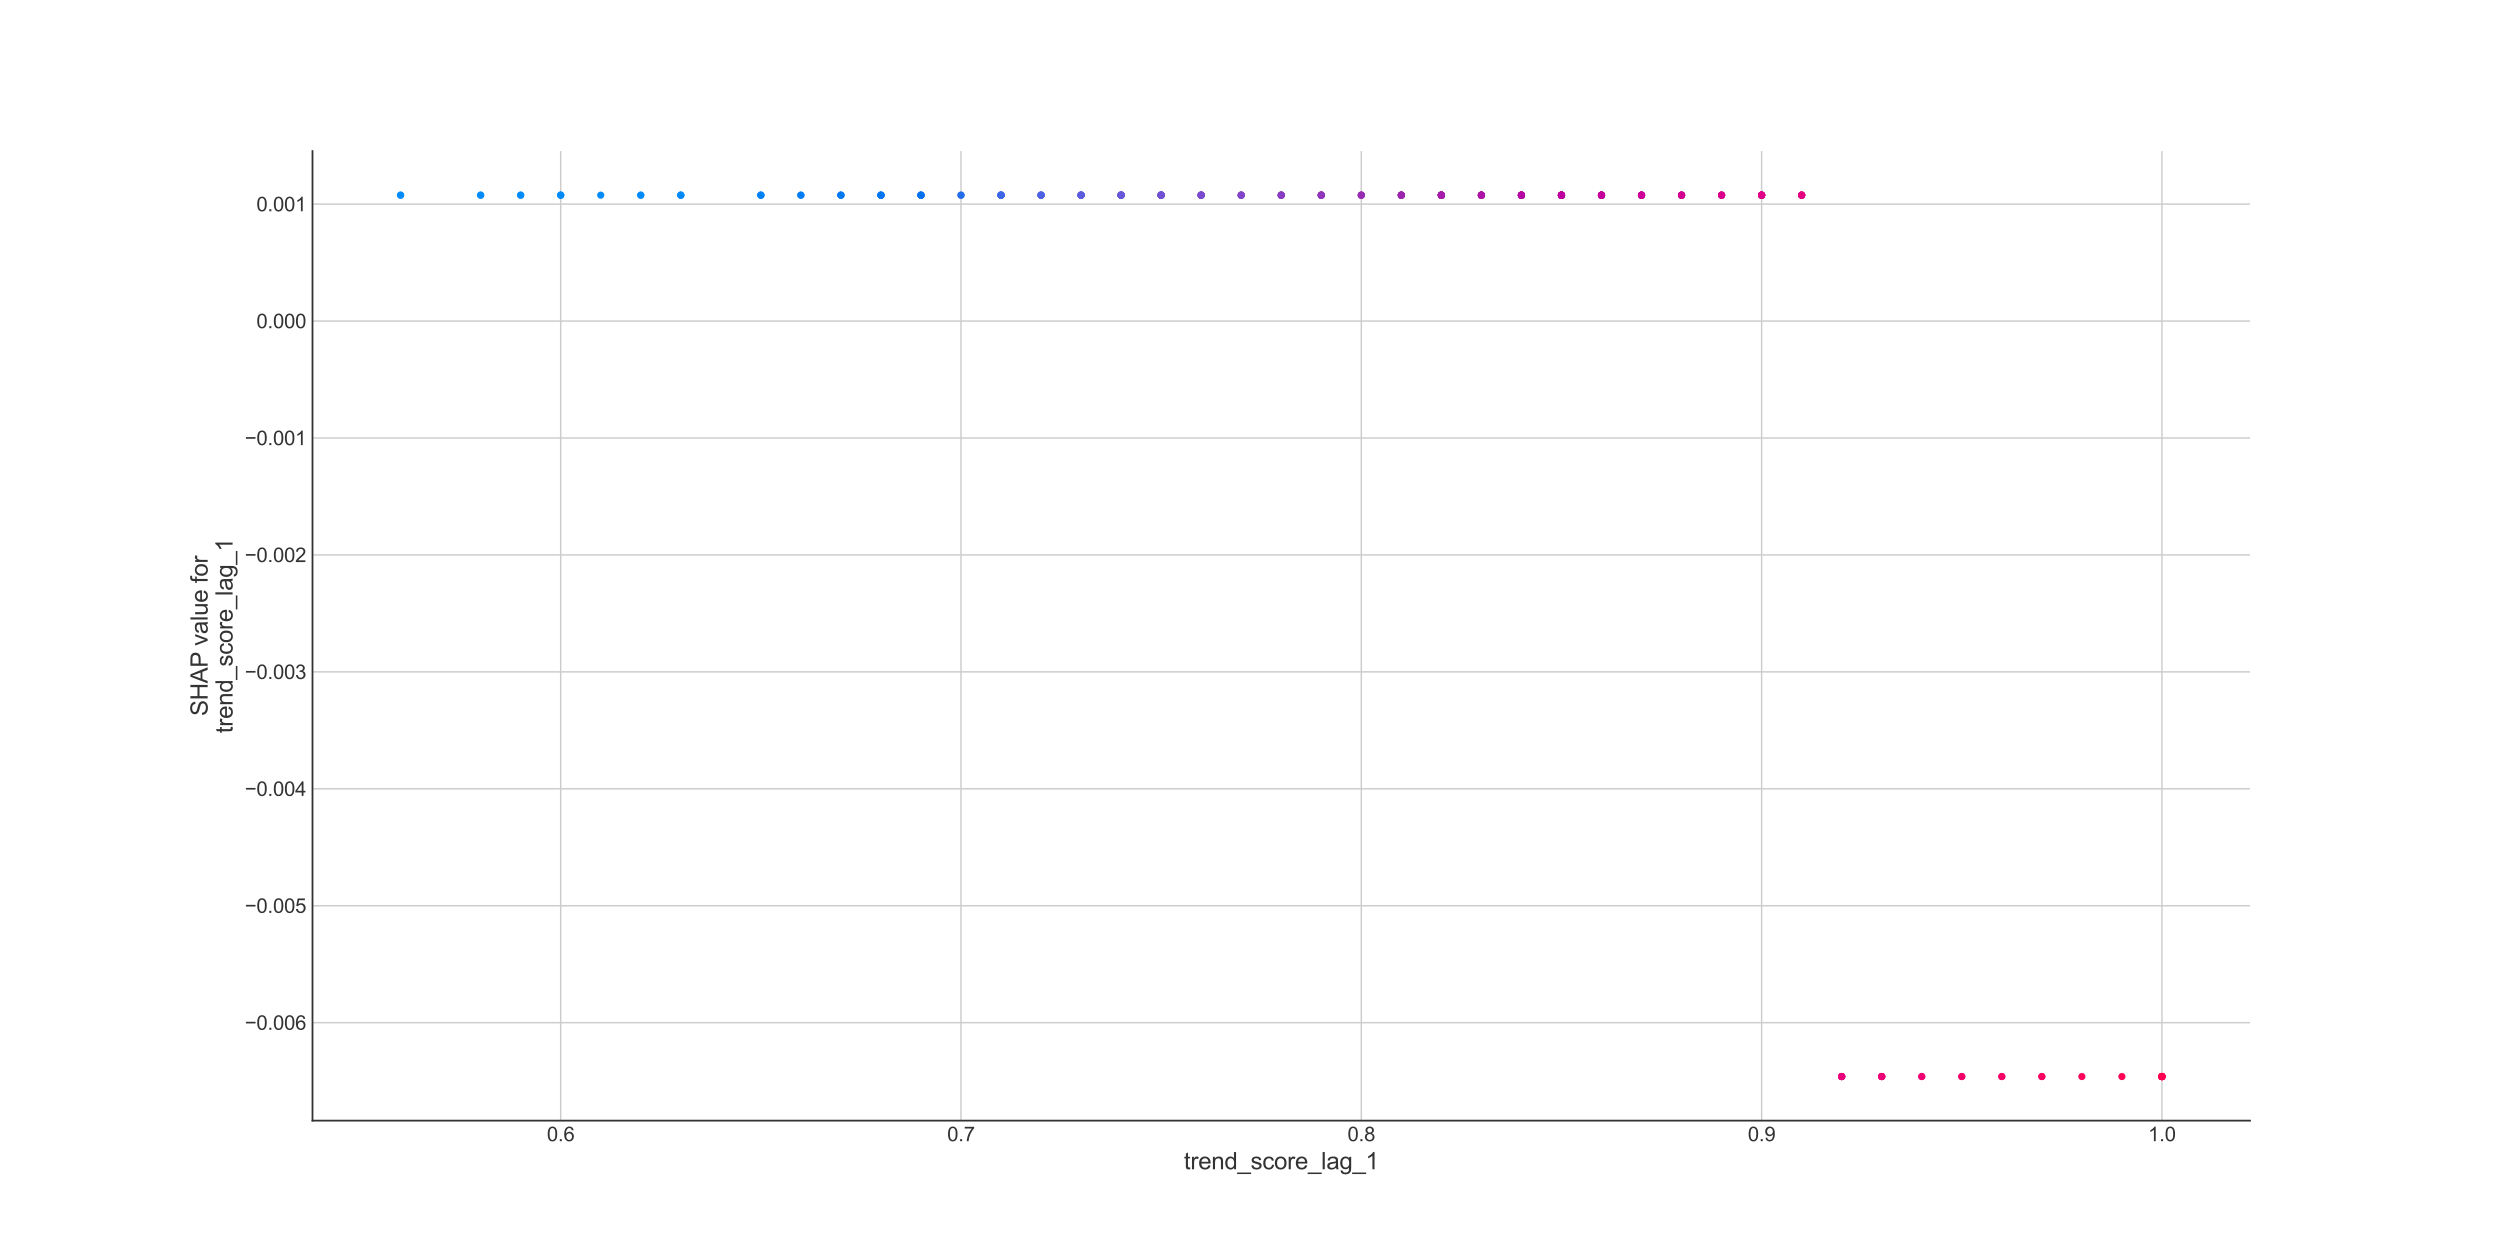 <?xml version="1.0" encoding="utf-8" standalone="no"?>
<!DOCTYPE svg PUBLIC "-//W3C//DTD SVG 1.1//EN"
  "http://www.w3.org/Graphics/SVG/1.1/DTD/svg11.dtd">
<svg xmlns:xlink="http://www.w3.org/1999/xlink" width="1382.4pt" height="696.24pt" viewBox="0 0 1382.4 696.24" xmlns="http://www.w3.org/2000/svg" version="1.1">
 <defs>
  <style type="text/css">*{stroke-linejoin: round; stroke-linecap: butt}</style>
 </defs>
 <g id="figure_1">
  <g id="patch_1">
   <path d="M 0 696.24 
L 1382.4 696.24 
L 1382.4 0 
L 0 0 
z
" style="fill: #ffffff"/>
  </g>
  <g id="axes_1">
   <g id="patch_2">
    <path d="M 172.8 619.654 
L 1244.16 619.654 
L 1244.16 83.549 
L 172.8 83.549 
z
" style="fill: #ffffff"/>
   </g>
   <g id="matplotlib.axis_1">
    <g id="xtick_1">
     <g id="line2d_1">
      <path d="M 310.04 619.654 
L 310.04 83.549 
" clip-path="url(#pcdf29c68bc)" style="fill: none; stroke: #cccccc; stroke-width: 0.8; stroke-linecap: round"/>
     </g>
     <g id="line2d_2"/>
     <g id="text_1">
      <!-- 0.6 -->
      <g style="fill: #333333" transform="translate(302.395 631.027) scale(0.11 -0.11)">
       <defs>
        <path id="ArialMT-30" d="M 266 2259 
Q 266 3072 433 3567 
Q 600 4063 929 4331 
Q 1259 4600 1759 4600 
Q 2128 4600 2406 4451 
Q 2684 4303 2865 4023 
Q 3047 3744 3150 3342 
Q 3253 2941 3253 2259 
Q 3253 1453 3087 958 
Q 2922 463 2592 192 
Q 2263 -78 1759 -78 
Q 1097 -78 719 397 
Q 266 969 266 2259 
z
M 844 2259 
Q 844 1131 1108 757 
Q 1372 384 1759 384 
Q 2147 384 2411 759 
Q 2675 1134 2675 2259 
Q 2675 3391 2411 3762 
Q 2147 4134 1753 4134 
Q 1366 4134 1134 3806 
Q 844 3388 844 2259 
z
" transform="scale(0.016)"/>
        <path id="ArialMT-2e" d="M 581 0 
L 581 641 
L 1222 641 
L 1222 0 
L 581 0 
z
" transform="scale(0.016)"/>
        <path id="ArialMT-36" d="M 3184 3459 
L 2625 3416 
Q 2550 3747 2413 3897 
Q 2184 4138 1850 4138 
Q 1581 4138 1378 3988 
Q 1113 3794 959 3422 
Q 806 3050 800 2363 
Q 1003 2672 1297 2822 
Q 1591 2972 1913 2972 
Q 2475 2972 2870 2558 
Q 3266 2144 3266 1488 
Q 3266 1056 3080 686 
Q 2894 316 2569 119 
Q 2244 -78 1831 -78 
Q 1128 -78 684 439 
Q 241 956 241 2144 
Q 241 3472 731 4075 
Q 1159 4600 1884 4600 
Q 2425 4600 2770 4297 
Q 3116 3994 3184 3459 
z
M 888 1484 
Q 888 1194 1011 928 
Q 1134 663 1356 523 
Q 1578 384 1822 384 
Q 2178 384 2434 671 
Q 2691 959 2691 1453 
Q 2691 1928 2437 2201 
Q 2184 2475 1800 2475 
Q 1419 2475 1153 2201 
Q 888 1928 888 1484 
z
" transform="scale(0.016)"/>
       </defs>
       <use xlink:href="#ArialMT-30"/>
       <use xlink:href="#ArialMT-2e" x="55.615"/>
       <use xlink:href="#ArialMT-36" x="83.398"/>
      </g>
     </g>
    </g>
    <g id="xtick_2">
     <g id="line2d_3">
      <path d="M 531.396 619.654 
L 531.396 83.549 
" clip-path="url(#pcdf29c68bc)" style="fill: none; stroke: #cccccc; stroke-width: 0.8; stroke-linecap: round"/>
     </g>
     <g id="line2d_4"/>
     <g id="text_2">
      <!-- 0.7 -->
      <g style="fill: #333333" transform="translate(523.751 631.027) scale(0.11 -0.11)">
       <defs>
        <path id="ArialMT-37" d="M 303 3981 
L 303 4522 
L 3269 4522 
L 3269 4084 
Q 2831 3619 2401 2847 
Q 1972 2075 1738 1259 
Q 1569 684 1522 0 
L 944 0 
Q 953 541 1156 1306 
Q 1359 2072 1739 2783 
Q 2119 3494 2547 3981 
L 303 3981 
z
" transform="scale(0.016)"/>
       </defs>
       <use xlink:href="#ArialMT-30"/>
       <use xlink:href="#ArialMT-2e" x="55.615"/>
       <use xlink:href="#ArialMT-37" x="83.398"/>
      </g>
     </g>
    </g>
    <g id="xtick_3">
     <g id="line2d_5">
      <path d="M 752.751 619.654 
L 752.751 83.549 
" clip-path="url(#pcdf29c68bc)" style="fill: none; stroke: #cccccc; stroke-width: 0.8; stroke-linecap: round"/>
     </g>
     <g id="line2d_6"/>
     <g id="text_3">
      <!-- 0.8 -->
      <g style="fill: #333333" transform="translate(745.106 631.027) scale(0.11 -0.11)">
       <defs>
        <path id="ArialMT-38" d="M 1131 2484 
Q 781 2613 612 2850 
Q 444 3088 444 3419 
Q 444 3919 803 4259 
Q 1163 4600 1759 4600 
Q 2359 4600 2725 4251 
Q 3091 3903 3091 3403 
Q 3091 3084 2923 2848 
Q 2756 2613 2416 2484 
Q 2838 2347 3058 2040 
Q 3278 1734 3278 1309 
Q 3278 722 2862 322 
Q 2447 -78 1769 -78 
Q 1091 -78 675 323 
Q 259 725 259 1325 
Q 259 1772 486 2073 
Q 713 2375 1131 2484 
z
M 1019 3438 
Q 1019 3113 1228 2906 
Q 1438 2700 1772 2700 
Q 2097 2700 2305 2904 
Q 2513 3109 2513 3406 
Q 2513 3716 2298 3927 
Q 2084 4138 1766 4138 
Q 1444 4138 1231 3931 
Q 1019 3725 1019 3438 
z
M 838 1322 
Q 838 1081 952 856 
Q 1066 631 1291 507 
Q 1516 384 1775 384 
Q 2178 384 2440 643 
Q 2703 903 2703 1303 
Q 2703 1709 2433 1975 
Q 2163 2241 1756 2241 
Q 1359 2241 1098 1978 
Q 838 1716 838 1322 
z
" transform="scale(0.016)"/>
       </defs>
       <use xlink:href="#ArialMT-30"/>
       <use xlink:href="#ArialMT-2e" x="55.615"/>
       <use xlink:href="#ArialMT-38" x="83.398"/>
      </g>
     </g>
    </g>
    <g id="xtick_4">
     <g id="line2d_7">
      <path d="M 974.106 619.654 
L 974.106 83.549 
" clip-path="url(#pcdf29c68bc)" style="fill: none; stroke: #cccccc; stroke-width: 0.8; stroke-linecap: round"/>
     </g>
     <g id="line2d_8"/>
     <g id="text_4">
      <!-- 0.9 -->
      <g style="fill: #333333" transform="translate(966.461 631.027) scale(0.11 -0.11)">
       <defs>
        <path id="ArialMT-39" d="M 350 1059 
L 891 1109 
Q 959 728 1153 556 
Q 1347 384 1650 384 
Q 1909 384 2104 503 
Q 2300 622 2425 820 
Q 2550 1019 2634 1356 
Q 2719 1694 2719 2044 
Q 2719 2081 2716 2156 
Q 2547 1888 2255 1720 
Q 1963 1553 1622 1553 
Q 1053 1553 659 1965 
Q 266 2378 266 3053 
Q 266 3750 677 4175 
Q 1088 4600 1706 4600 
Q 2153 4600 2523 4359 
Q 2894 4119 3086 3673 
Q 3278 3228 3278 2384 
Q 3278 1506 3087 986 
Q 2897 466 2520 194 
Q 2144 -78 1638 -78 
Q 1100 -78 759 220 
Q 419 519 350 1059 
z
M 2653 3081 
Q 2653 3566 2395 3850 
Q 2138 4134 1775 4134 
Q 1400 4134 1122 3828 
Q 844 3522 844 3034 
Q 844 2597 1108 2323 
Q 1372 2050 1759 2050 
Q 2150 2050 2401 2323 
Q 2653 2597 2653 3081 
z
" transform="scale(0.016)"/>
       </defs>
       <use xlink:href="#ArialMT-30"/>
       <use xlink:href="#ArialMT-2e" x="55.615"/>
       <use xlink:href="#ArialMT-39" x="83.398"/>
      </g>
     </g>
    </g>
    <g id="xtick_5">
     <g id="line2d_9">
      <path d="M 1195.462 619.654 
L 1195.462 83.549 
" clip-path="url(#pcdf29c68bc)" style="fill: none; stroke: #cccccc; stroke-width: 0.8; stroke-linecap: round"/>
     </g>
     <g id="line2d_10"/>
     <g id="text_5">
      <!-- 1.0 -->
      <g style="fill: #333333" transform="translate(1187.817 631.027) scale(0.11 -0.11)">
       <defs>
        <path id="ArialMT-31" d="M 2384 0 
L 1822 0 
L 1822 3584 
Q 1619 3391 1289 3197 
Q 959 3003 697 2906 
L 697 3450 
Q 1169 3672 1522 3987 
Q 1875 4303 2022 4600 
L 2384 4600 
L 2384 0 
z
" transform="scale(0.016)"/>
       </defs>
       <use xlink:href="#ArialMT-31"/>
       <use xlink:href="#ArialMT-2e" x="55.615"/>
       <use xlink:href="#ArialMT-30" x="83.398"/>
      </g>
     </g>
    </g>
    <g id="text_6">
     <!-- trend_score_lag_1 -->
     <g style="fill: #333333" transform="translate(654.641 646.557) scale(0.13 -0.13)">
      <defs>
       <path id="ArialMT-74" d="M 1650 503 
L 1731 6 
Q 1494 -44 1306 -44 
Q 1000 -44 831 53 
Q 663 150 594 308 
Q 525 466 525 972 
L 525 2881 
L 113 2881 
L 113 3319 
L 525 3319 
L 525 4141 
L 1084 4478 
L 1084 3319 
L 1650 3319 
L 1650 2881 
L 1084 2881 
L 1084 941 
Q 1084 700 1114 631 
Q 1144 563 1211 522 
Q 1278 481 1403 481 
Q 1497 481 1650 503 
z
" transform="scale(0.016)"/>
       <path id="ArialMT-72" d="M 416 0 
L 416 3319 
L 922 3319 
L 922 2816 
Q 1116 3169 1280 3281 
Q 1444 3394 1641 3394 
Q 1925 3394 2219 3213 
L 2025 2691 
Q 1819 2813 1613 2813 
Q 1428 2813 1281 2702 
Q 1134 2591 1072 2394 
Q 978 2094 978 1738 
L 978 0 
L 416 0 
z
" transform="scale(0.016)"/>
       <path id="ArialMT-65" d="M 2694 1069 
L 3275 997 
Q 3138 488 2766 206 
Q 2394 -75 1816 -75 
Q 1088 -75 661 373 
Q 234 822 234 1631 
Q 234 2469 665 2931 
Q 1097 3394 1784 3394 
Q 2450 3394 2872 2941 
Q 3294 2488 3294 1666 
Q 3294 1616 3291 1516 
L 816 1516 
Q 847 969 1125 678 
Q 1403 388 1819 388 
Q 2128 388 2347 550 
Q 2566 713 2694 1069 
z
M 847 1978 
L 2700 1978 
Q 2663 2397 2488 2606 
Q 2219 2931 1791 2931 
Q 1403 2931 1139 2672 
Q 875 2413 847 1978 
z
" transform="scale(0.016)"/>
       <path id="ArialMT-6e" d="M 422 0 
L 422 3319 
L 928 3319 
L 928 2847 
Q 1294 3394 1984 3394 
Q 2284 3394 2536 3286 
Q 2788 3178 2913 3003 
Q 3038 2828 3088 2588 
Q 3119 2431 3119 2041 
L 3119 0 
L 2556 0 
L 2556 2019 
Q 2556 2363 2490 2533 
Q 2425 2703 2258 2804 
Q 2091 2906 1866 2906 
Q 1506 2906 1245 2678 
Q 984 2450 984 1813 
L 984 0 
L 422 0 
z
" transform="scale(0.016)"/>
       <path id="ArialMT-64" d="M 2575 0 
L 2575 419 
Q 2259 -75 1647 -75 
Q 1250 -75 917 144 
Q 584 363 401 755 
Q 219 1147 219 1656 
Q 219 2153 384 2558 
Q 550 2963 881 3178 
Q 1213 3394 1622 3394 
Q 1922 3394 2156 3267 
Q 2391 3141 2538 2938 
L 2538 4581 
L 3097 4581 
L 3097 0 
L 2575 0 
z
M 797 1656 
Q 797 1019 1065 703 
Q 1334 388 1700 388 
Q 2069 388 2326 689 
Q 2584 991 2584 1609 
Q 2584 2291 2321 2609 
Q 2059 2928 1675 2928 
Q 1300 2928 1048 2622 
Q 797 2316 797 1656 
z
" transform="scale(0.016)"/>
       <path id="ArialMT-5f" d="M -97 -1272 
L -97 -866 
L 3631 -866 
L 3631 -1272 
L -97 -1272 
z
" transform="scale(0.016)"/>
       <path id="ArialMT-73" d="M 197 991 
L 753 1078 
Q 800 744 1014 566 
Q 1228 388 1613 388 
Q 2000 388 2187 545 
Q 2375 703 2375 916 
Q 2375 1106 2209 1216 
Q 2094 1291 1634 1406 
Q 1016 1563 777 1677 
Q 538 1791 414 1992 
Q 291 2194 291 2438 
Q 291 2659 392 2848 
Q 494 3038 669 3163 
Q 800 3259 1026 3326 
Q 1253 3394 1513 3394 
Q 1903 3394 2198 3281 
Q 2494 3169 2634 2976 
Q 2775 2784 2828 2463 
L 2278 2388 
Q 2241 2644 2061 2787 
Q 1881 2931 1553 2931 
Q 1166 2931 1000 2803 
Q 834 2675 834 2503 
Q 834 2394 903 2306 
Q 972 2216 1119 2156 
Q 1203 2125 1616 2013 
Q 2213 1853 2448 1751 
Q 2684 1650 2818 1456 
Q 2953 1263 2953 975 
Q 2953 694 2789 445 
Q 2625 197 2315 61 
Q 2006 -75 1616 -75 
Q 969 -75 630 194 
Q 291 463 197 991 
z
" transform="scale(0.016)"/>
       <path id="ArialMT-63" d="M 2588 1216 
L 3141 1144 
Q 3050 572 2676 248 
Q 2303 -75 1759 -75 
Q 1078 -75 664 370 
Q 250 816 250 1647 
Q 250 2184 428 2587 
Q 606 2991 970 3192 
Q 1334 3394 1763 3394 
Q 2303 3394 2647 3120 
Q 2991 2847 3088 2344 
L 2541 2259 
Q 2463 2594 2264 2762 
Q 2066 2931 1784 2931 
Q 1359 2931 1093 2626 
Q 828 2322 828 1663 
Q 828 994 1084 691 
Q 1341 388 1753 388 
Q 2084 388 2306 591 
Q 2528 794 2588 1216 
z
" transform="scale(0.016)"/>
       <path id="ArialMT-6f" d="M 213 1659 
Q 213 2581 725 3025 
Q 1153 3394 1769 3394 
Q 2453 3394 2887 2945 
Q 3322 2497 3322 1706 
Q 3322 1066 3130 698 
Q 2938 331 2570 128 
Q 2203 -75 1769 -75 
Q 1072 -75 642 372 
Q 213 819 213 1659 
z
M 791 1659 
Q 791 1022 1069 705 
Q 1347 388 1769 388 
Q 2188 388 2466 706 
Q 2744 1025 2744 1678 
Q 2744 2294 2464 2611 
Q 2184 2928 1769 2928 
Q 1347 2928 1069 2612 
Q 791 2297 791 1659 
z
" transform="scale(0.016)"/>
       <path id="ArialMT-6c" d="M 409 0 
L 409 4581 
L 972 4581 
L 972 0 
L 409 0 
z
" transform="scale(0.016)"/>
       <path id="ArialMT-61" d="M 2588 409 
Q 2275 144 1986 34 
Q 1697 -75 1366 -75 
Q 819 -75 525 192 
Q 231 459 231 875 
Q 231 1119 342 1320 
Q 453 1522 633 1644 
Q 813 1766 1038 1828 
Q 1203 1872 1538 1913 
Q 2219 1994 2541 2106 
Q 2544 2222 2544 2253 
Q 2544 2597 2384 2738 
Q 2169 2928 1744 2928 
Q 1347 2928 1158 2789 
Q 969 2650 878 2297 
L 328 2372 
Q 403 2725 575 2942 
Q 747 3159 1072 3276 
Q 1397 3394 1825 3394 
Q 2250 3394 2515 3294 
Q 2781 3194 2906 3042 
Q 3031 2891 3081 2659 
Q 3109 2516 3109 2141 
L 3109 1391 
Q 3109 606 3145 398 
Q 3181 191 3288 0 
L 2700 0 
Q 2613 175 2588 409 
z
M 2541 1666 
Q 2234 1541 1622 1453 
Q 1275 1403 1131 1340 
Q 988 1278 909 1158 
Q 831 1038 831 891 
Q 831 666 1001 516 
Q 1172 366 1500 366 
Q 1825 366 2078 508 
Q 2331 650 2450 897 
Q 2541 1088 2541 1459 
L 2541 1666 
z
" transform="scale(0.016)"/>
       <path id="ArialMT-67" d="M 319 -275 
L 866 -356 
Q 900 -609 1056 -725 
Q 1266 -881 1628 -881 
Q 2019 -881 2231 -725 
Q 2444 -569 2519 -288 
Q 2563 -116 2559 434 
Q 2191 0 1641 0 
Q 956 0 581 494 
Q 206 988 206 1678 
Q 206 2153 378 2554 
Q 550 2956 876 3175 
Q 1203 3394 1644 3394 
Q 2231 3394 2613 2919 
L 2613 3319 
L 3131 3319 
L 3131 450 
Q 3131 -325 2973 -648 
Q 2816 -972 2473 -1159 
Q 2131 -1347 1631 -1347 
Q 1038 -1347 672 -1080 
Q 306 -813 319 -275 
z
M 784 1719 
Q 784 1066 1043 766 
Q 1303 466 1694 466 
Q 2081 466 2343 764 
Q 2606 1063 2606 1700 
Q 2606 2309 2336 2618 
Q 2066 2928 1684 2928 
Q 1309 2928 1046 2623 
Q 784 2319 784 1719 
z
" transform="scale(0.016)"/>
      </defs>
      <use xlink:href="#ArialMT-74"/>
      <use xlink:href="#ArialMT-72" x="27.783"/>
      <use xlink:href="#ArialMT-65" x="61.084"/>
      <use xlink:href="#ArialMT-6e" x="116.699"/>
      <use xlink:href="#ArialMT-64" x="172.314"/>
      <use xlink:href="#ArialMT-5f" x="227.93"/>
      <use xlink:href="#ArialMT-73" x="283.545"/>
      <use xlink:href="#ArialMT-63" x="333.545"/>
      <use xlink:href="#ArialMT-6f" x="383.545"/>
      <use xlink:href="#ArialMT-72" x="439.16"/>
      <use xlink:href="#ArialMT-65" x="472.461"/>
      <use xlink:href="#ArialMT-5f" x="528.076"/>
      <use xlink:href="#ArialMT-6c" x="583.691"/>
      <use xlink:href="#ArialMT-61" x="605.908"/>
      <use xlink:href="#ArialMT-67" x="661.523"/>
      <use xlink:href="#ArialMT-5f" x="717.139"/>
      <use xlink:href="#ArialMT-31" x="772.754"/>
     </g>
    </g>
   </g>
   <g id="matplotlib.axis_2">
    <g id="ytick_1">
     <g id="line2d_11">
      <path d="M 172.8 565.502 
L 1244.16 565.502 
" clip-path="url(#pcdf29c68bc)" style="fill: none; stroke: #cccccc; stroke-width: 0.8; stroke-linecap: round"/>
     </g>
     <g id="line2d_12"/>
     <g id="text_7">
      <!-- −0.006 -->
      <g style="fill: #333333" transform="translate(135.351 569.439) scale(0.11 -0.11)">
       <defs>
        <path id="ArialMT-2212" d="M 3381 1997 
L 356 1997 
L 356 2522 
L 3381 2522 
L 3381 1997 
z
" transform="scale(0.016)"/>
       </defs>
       <use xlink:href="#ArialMT-2212"/>
       <use xlink:href="#ArialMT-30" x="58.398"/>
       <use xlink:href="#ArialMT-2e" x="114.014"/>
       <use xlink:href="#ArialMT-30" x="141.797"/>
       <use xlink:href="#ArialMT-30" x="197.412"/>
       <use xlink:href="#ArialMT-36" x="253.027"/>
      </g>
     </g>
    </g>
    <g id="ytick_2">
     <g id="line2d_13">
      <path d="M 172.8 500.842 
L 1244.16 500.842 
" clip-path="url(#pcdf29c68bc)" style="fill: none; stroke: #cccccc; stroke-width: 0.8; stroke-linecap: round"/>
     </g>
     <g id="line2d_14"/>
     <g id="text_8">
      <!-- −0.005 -->
      <g style="fill: #333333" transform="translate(135.351 504.779) scale(0.11 -0.11)">
       <defs>
        <path id="ArialMT-35" d="M 266 1200 
L 856 1250 
Q 922 819 1161 601 
Q 1400 384 1738 384 
Q 2144 384 2425 690 
Q 2706 997 2706 1503 
Q 2706 1984 2436 2262 
Q 2166 2541 1728 2541 
Q 1456 2541 1237 2417 
Q 1019 2294 894 2097 
L 366 2166 
L 809 4519 
L 3088 4519 
L 3088 3981 
L 1259 3981 
L 1013 2750 
Q 1425 3038 1878 3038 
Q 2478 3038 2890 2622 
Q 3303 2206 3303 1553 
Q 3303 931 2941 478 
Q 2500 -78 1738 -78 
Q 1113 -78 717 272 
Q 322 622 266 1200 
z
" transform="scale(0.016)"/>
       </defs>
       <use xlink:href="#ArialMT-2212"/>
       <use xlink:href="#ArialMT-30" x="58.398"/>
       <use xlink:href="#ArialMT-2e" x="114.014"/>
       <use xlink:href="#ArialMT-30" x="141.797"/>
       <use xlink:href="#ArialMT-30" x="197.412"/>
       <use xlink:href="#ArialMT-35" x="253.027"/>
      </g>
     </g>
    </g>
    <g id="ytick_3">
     <g id="line2d_15">
      <path d="M 172.8 436.182 
L 1244.16 436.182 
" clip-path="url(#pcdf29c68bc)" style="fill: none; stroke: #cccccc; stroke-width: 0.8; stroke-linecap: round"/>
     </g>
     <g id="line2d_16"/>
     <g id="text_9">
      <!-- −0.004 -->
      <g style="fill: #333333" transform="translate(135.351 440.119) scale(0.11 -0.11)">
       <defs>
        <path id="ArialMT-34" d="M 2069 0 
L 2069 1097 
L 81 1097 
L 81 1613 
L 2172 4581 
L 2631 4581 
L 2631 1613 
L 3250 1613 
L 3250 1097 
L 2631 1097 
L 2631 0 
L 2069 0 
z
M 2069 1613 
L 2069 3678 
L 634 1613 
L 2069 1613 
z
" transform="scale(0.016)"/>
       </defs>
       <use xlink:href="#ArialMT-2212"/>
       <use xlink:href="#ArialMT-30" x="58.398"/>
       <use xlink:href="#ArialMT-2e" x="114.014"/>
       <use xlink:href="#ArialMT-30" x="141.797"/>
       <use xlink:href="#ArialMT-30" x="197.412"/>
       <use xlink:href="#ArialMT-34" x="253.027"/>
      </g>
     </g>
    </g>
    <g id="ytick_4">
     <g id="line2d_17">
      <path d="M 172.8 371.522 
L 1244.16 371.522 
" clip-path="url(#pcdf29c68bc)" style="fill: none; stroke: #cccccc; stroke-width: 0.8; stroke-linecap: round"/>
     </g>
     <g id="line2d_18"/>
     <g id="text_10">
      <!-- −0.003 -->
      <g style="fill: #333333" transform="translate(135.351 375.459) scale(0.11 -0.11)">
       <defs>
        <path id="ArialMT-33" d="M 269 1209 
L 831 1284 
Q 928 806 1161 595 
Q 1394 384 1728 384 
Q 2125 384 2398 659 
Q 2672 934 2672 1341 
Q 2672 1728 2419 1979 
Q 2166 2231 1775 2231 
Q 1616 2231 1378 2169 
L 1441 2663 
Q 1497 2656 1531 2656 
Q 1891 2656 2178 2843 
Q 2466 3031 2466 3422 
Q 2466 3731 2256 3934 
Q 2047 4138 1716 4138 
Q 1388 4138 1169 3931 
Q 950 3725 888 3313 
L 325 3413 
Q 428 3978 793 4289 
Q 1159 4600 1703 4600 
Q 2078 4600 2393 4439 
Q 2709 4278 2876 4000 
Q 3044 3722 3044 3409 
Q 3044 3113 2884 2869 
Q 2725 2625 2413 2481 
Q 2819 2388 3044 2092 
Q 3269 1797 3269 1353 
Q 3269 753 2831 336 
Q 2394 -81 1725 -81 
Q 1122 -81 723 278 
Q 325 638 269 1209 
z
" transform="scale(0.016)"/>
       </defs>
       <use xlink:href="#ArialMT-2212"/>
       <use xlink:href="#ArialMT-30" x="58.398"/>
       <use xlink:href="#ArialMT-2e" x="114.014"/>
       <use xlink:href="#ArialMT-30" x="141.797"/>
       <use xlink:href="#ArialMT-30" x="197.412"/>
       <use xlink:href="#ArialMT-33" x="253.027"/>
      </g>
     </g>
    </g>
    <g id="ytick_5">
     <g id="line2d_19">
      <path d="M 172.8 306.862 
L 1244.16 306.862 
" clip-path="url(#pcdf29c68bc)" style="fill: none; stroke: #cccccc; stroke-width: 0.8; stroke-linecap: round"/>
     </g>
     <g id="line2d_20"/>
     <g id="text_11">
      <!-- −0.002 -->
      <g style="fill: #333333" transform="translate(135.351 310.798) scale(0.11 -0.11)">
       <defs>
        <path id="ArialMT-32" d="M 3222 541 
L 3222 0 
L 194 0 
Q 188 203 259 391 
Q 375 700 629 1000 
Q 884 1300 1366 1694 
Q 2113 2306 2375 2664 
Q 2638 3022 2638 3341 
Q 2638 3675 2398 3904 
Q 2159 4134 1775 4134 
Q 1369 4134 1125 3890 
Q 881 3647 878 3216 
L 300 3275 
Q 359 3922 746 4261 
Q 1134 4600 1788 4600 
Q 2447 4600 2831 4234 
Q 3216 3869 3216 3328 
Q 3216 3053 3103 2787 
Q 2991 2522 2730 2228 
Q 2469 1934 1863 1422 
Q 1356 997 1212 845 
Q 1069 694 975 541 
L 3222 541 
z
" transform="scale(0.016)"/>
       </defs>
       <use xlink:href="#ArialMT-2212"/>
       <use xlink:href="#ArialMT-30" x="58.398"/>
       <use xlink:href="#ArialMT-2e" x="114.014"/>
       <use xlink:href="#ArialMT-30" x="141.797"/>
       <use xlink:href="#ArialMT-30" x="197.412"/>
       <use xlink:href="#ArialMT-32" x="253.027"/>
      </g>
     </g>
    </g>
    <g id="ytick_6">
     <g id="line2d_21">
      <path d="M 172.8 242.201 
L 1244.16 242.201 
" clip-path="url(#pcdf29c68bc)" style="fill: none; stroke: #cccccc; stroke-width: 0.8; stroke-linecap: round"/>
     </g>
     <g id="line2d_22"/>
     <g id="text_12">
      <!-- −0.001 -->
      <g style="fill: #333333" transform="translate(135.351 246.138) scale(0.11 -0.11)">
       <use xlink:href="#ArialMT-2212"/>
       <use xlink:href="#ArialMT-30" x="58.398"/>
       <use xlink:href="#ArialMT-2e" x="114.014"/>
       <use xlink:href="#ArialMT-30" x="141.797"/>
       <use xlink:href="#ArialMT-30" x="197.412"/>
       <use xlink:href="#ArialMT-31" x="253.027"/>
      </g>
     </g>
    </g>
    <g id="ytick_7">
     <g id="line2d_23">
      <path d="M 172.8 177.541 
L 1244.16 177.541 
" clip-path="url(#pcdf29c68bc)" style="fill: none; stroke: #cccccc; stroke-width: 0.8; stroke-linecap: round"/>
     </g>
     <g id="line2d_24"/>
     <g id="text_13">
      <!-- 0.000 -->
      <g style="fill: #333333" transform="translate(141.776 181.478) scale(0.11 -0.11)">
       <use xlink:href="#ArialMT-30"/>
       <use xlink:href="#ArialMT-2e" x="55.615"/>
       <use xlink:href="#ArialMT-30" x="83.398"/>
       <use xlink:href="#ArialMT-30" x="139.014"/>
       <use xlink:href="#ArialMT-30" x="194.629"/>
      </g>
     </g>
    </g>
    <g id="ytick_8">
     <g id="line2d_25">
      <path d="M 172.8 112.881 
L 1244.16 112.881 
" clip-path="url(#pcdf29c68bc)" style="fill: none; stroke: #cccccc; stroke-width: 0.8; stroke-linecap: round"/>
     </g>
     <g id="line2d_26"/>
     <g id="text_14">
      <!-- 0.001 -->
      <g style="fill: #333333" transform="translate(141.776 116.818) scale(0.11 -0.11)">
       <use xlink:href="#ArialMT-30"/>
       <use xlink:href="#ArialMT-2e" x="55.615"/>
       <use xlink:href="#ArialMT-30" x="83.398"/>
       <use xlink:href="#ArialMT-30" x="139.014"/>
       <use xlink:href="#ArialMT-31" x="194.629"/>
      </g>
     </g>
    </g>
    <g id="text_15">
     <!-- SHAP value for -->
     <g style="fill: #333333" transform="translate(114.819 395.923) rotate(-90) scale(0.13 -0.13)">
      <defs>
       <path id="ArialMT-53" d="M 288 1472 
L 859 1522 
Q 900 1178 1048 958 
Q 1197 738 1509 602 
Q 1822 466 2213 466 
Q 2559 466 2825 569 
Q 3091 672 3220 851 
Q 3350 1031 3350 1244 
Q 3350 1459 3225 1620 
Q 3100 1781 2813 1891 
Q 2628 1963 1997 2114 
Q 1366 2266 1113 2400 
Q 784 2572 623 2826 
Q 463 3081 463 3397 
Q 463 3744 659 4045 
Q 856 4347 1234 4503 
Q 1613 4659 2075 4659 
Q 2584 4659 2973 4495 
Q 3363 4331 3572 4012 
Q 3781 3694 3797 3291 
L 3216 3247 
Q 3169 3681 2898 3903 
Q 2628 4125 2100 4125 
Q 1550 4125 1298 3923 
Q 1047 3722 1047 3438 
Q 1047 3191 1225 3031 
Q 1400 2872 2139 2705 
Q 2878 2538 3153 2413 
Q 3553 2228 3743 1945 
Q 3934 1663 3934 1294 
Q 3934 928 3725 604 
Q 3516 281 3123 101 
Q 2731 -78 2241 -78 
Q 1619 -78 1198 103 
Q 778 284 539 648 
Q 300 1013 288 1472 
z
" transform="scale(0.016)"/>
       <path id="ArialMT-48" d="M 513 0 
L 513 4581 
L 1119 4581 
L 1119 2700 
L 3500 2700 
L 3500 4581 
L 4106 4581 
L 4106 0 
L 3500 0 
L 3500 2159 
L 1119 2159 
L 1119 0 
L 513 0 
z
" transform="scale(0.016)"/>
       <path id="ArialMT-41" d="M -9 0 
L 1750 4581 
L 2403 4581 
L 4278 0 
L 3588 0 
L 3053 1388 
L 1138 1388 
L 634 0 
L -9 0 
z
M 1313 1881 
L 2866 1881 
L 2388 3150 
Q 2169 3728 2063 4100 
Q 1975 3659 1816 3225 
L 1313 1881 
z
" transform="scale(0.016)"/>
       <path id="ArialMT-50" d="M 494 0 
L 494 4581 
L 2222 4581 
Q 2678 4581 2919 4538 
Q 3256 4481 3484 4323 
Q 3713 4166 3852 3881 
Q 3991 3597 3991 3256 
Q 3991 2672 3619 2267 
Q 3247 1863 2275 1863 
L 1100 1863 
L 1100 0 
L 494 0 
z
M 1100 2403 
L 2284 2403 
Q 2872 2403 3119 2622 
Q 3366 2841 3366 3238 
Q 3366 3525 3220 3729 
Q 3075 3934 2838 4000 
Q 2684 4041 2272 4041 
L 1100 4041 
L 1100 2403 
z
" transform="scale(0.016)"/>
       <path id="ArialMT-20" transform="scale(0.016)"/>
       <path id="ArialMT-76" d="M 1344 0 
L 81 3319 
L 675 3319 
L 1388 1331 
Q 1503 1009 1600 663 
Q 1675 925 1809 1294 
L 2547 3319 
L 3125 3319 
L 1869 0 
L 1344 0 
z
" transform="scale(0.016)"/>
       <path id="ArialMT-75" d="M 2597 0 
L 2597 488 
Q 2209 -75 1544 -75 
Q 1250 -75 995 37 
Q 741 150 617 320 
Q 494 491 444 738 
Q 409 903 409 1263 
L 409 3319 
L 972 3319 
L 972 1478 
Q 972 1038 1006 884 
Q 1059 663 1231 536 
Q 1403 409 1656 409 
Q 1909 409 2131 539 
Q 2353 669 2445 892 
Q 2538 1116 2538 1541 
L 2538 3319 
L 3100 3319 
L 3100 0 
L 2597 0 
z
" transform="scale(0.016)"/>
       <path id="ArialMT-66" d="M 556 0 
L 556 2881 
L 59 2881 
L 59 3319 
L 556 3319 
L 556 3672 
Q 556 4006 616 4169 
Q 697 4388 901 4523 
Q 1106 4659 1475 4659 
Q 1713 4659 2000 4603 
L 1916 4113 
Q 1741 4144 1584 4144 
Q 1328 4144 1222 4034 
Q 1116 3925 1116 3625 
L 1116 3319 
L 1763 3319 
L 1763 2881 
L 1116 2881 
L 1116 0 
L 556 0 
z
" transform="scale(0.016)"/>
      </defs>
      <use xlink:href="#ArialMT-53"/>
      <use xlink:href="#ArialMT-48" x="66.699"/>
      <use xlink:href="#ArialMT-41" x="138.916"/>
      <use xlink:href="#ArialMT-50" x="205.615"/>
      <use xlink:href="#ArialMT-20" x="270.564"/>
      <use xlink:href="#ArialMT-76" x="298.348"/>
      <use xlink:href="#ArialMT-61" x="348.348"/>
      <use xlink:href="#ArialMT-6c" x="403.963"/>
      <use xlink:href="#ArialMT-75" x="426.18"/>
      <use xlink:href="#ArialMT-65" x="481.795"/>
      <use xlink:href="#ArialMT-20" x="537.41"/>
      <use xlink:href="#ArialMT-66" x="565.193"/>
      <use xlink:href="#ArialMT-6f" x="592.977"/>
      <use xlink:href="#ArialMT-72" x="648.592"/>
     </g>
     <!-- trend_score_lag_1 -->
     <g style="fill: #333333" transform="translate(128.615 405.44) rotate(-90) scale(0.13 -0.13)">
      <use xlink:href="#ArialMT-74"/>
      <use xlink:href="#ArialMT-72" x="27.783"/>
      <use xlink:href="#ArialMT-65" x="61.084"/>
      <use xlink:href="#ArialMT-6e" x="116.699"/>
      <use xlink:href="#ArialMT-64" x="172.314"/>
      <use xlink:href="#ArialMT-5f" x="227.93"/>
      <use xlink:href="#ArialMT-73" x="283.545"/>
      <use xlink:href="#ArialMT-63" x="333.545"/>
      <use xlink:href="#ArialMT-6f" x="383.545"/>
      <use xlink:href="#ArialMT-72" x="439.16"/>
      <use xlink:href="#ArialMT-65" x="472.461"/>
      <use xlink:href="#ArialMT-5f" x="528.076"/>
      <use xlink:href="#ArialMT-6c" x="583.691"/>
      <use xlink:href="#ArialMT-61" x="605.908"/>
      <use xlink:href="#ArialMT-67" x="661.523"/>
      <use xlink:href="#ArialMT-5f" x="717.139"/>
      <use xlink:href="#ArialMT-31" x="772.754"/>
     </g>
    </g>
   </g>
   <g id="PathCollection_1">
    <defs>
     <path id="C0_0_b61fa2d940" d="M 0 2 
C 0.53 2 1.039 1.789 1.414 1.414 
C 1.789 1.039 2 0.53 2 -0 
C 2 -0.53 1.789 -1.039 1.414 -1.414 
C 1.039 -1.789 0.53 -2 0 -2 
C -0.53 -2 -1.039 -1.789 -1.414 -1.414 
C -1.789 -1.039 -2 -0.53 -2 0 
C -2 0.53 -1.789 1.039 -1.414 1.414 
C -1.039 1.789 -0.53 2 0 2 
z
"/>
    </defs>
    <g clip-path="url(#pcdf29c68bc)">
     <use xlink:href="#C0_0_b61fa2d940" x="509.26" y="107.917" style="fill: #0071ee"/>
    </g>
    <g clip-path="url(#pcdf29c68bc)">
     <use xlink:href="#C0_0_b61fa2d940" x="597.802" y="107.917" style="fill: #5b5dde"/>
    </g>
    <g clip-path="url(#pcdf29c68bc)">
     <use xlink:href="#C0_0_b61fa2d940" x="575.667" y="107.917" style="fill: #4d62e2"/>
    </g>
    <g clip-path="url(#pcdf29c68bc)">
     <use xlink:href="#C0_0_b61fa2d940" x="730.616" y="107.917" style="fill: #9036ba"/>
    </g>
    <g clip-path="url(#pcdf29c68bc)">
     <use xlink:href="#C0_0_b61fa2d940" x="221.498" y="107.917" style="fill: #008bfb"/>
    </g>
    <g clip-path="url(#pcdf29c68bc)">
     <use xlink:href="#C0_0_b61fa2d940" x="929.835" y="107.917" style="fill: #d20091"/>
    </g>
    <g clip-path="url(#pcdf29c68bc)">
     <use xlink:href="#C0_0_b61fa2d940" x="686.344" y="107.917" style="fill: #8245c7"/>
    </g>
    <g clip-path="url(#pcdf29c68bc)">
     <use xlink:href="#C0_0_b61fa2d940" x="1129.055" y="595.285" style="fill: #fd0060"/>
    </g>
    <g clip-path="url(#pcdf29c68bc)">
     <use xlink:href="#C0_0_b61fa2d940" x="1018.378" y="595.285" style="fill: #e9007c"/>
    </g>
    <g clip-path="url(#pcdf29c68bc)">
     <use xlink:href="#C0_0_b61fa2d940" x="974.106" y="107.917" style="fill: #df0087"/>
    </g>
    <g clip-path="url(#pcdf29c68bc)">
     <use xlink:href="#C0_0_b61fa2d940" x="951.971" y="107.917" style="fill: #d9008c"/>
    </g>
    <g clip-path="url(#pcdf29c68bc)">
     <use xlink:href="#C0_0_b61fa2d940" x="841.293" y="107.917" style="fill: #b507a2"/>
    </g>
    <g clip-path="url(#pcdf29c68bc)">
     <use xlink:href="#C0_0_b61fa2d940" x="442.854" y="107.917" style="fill: #007df6"/>
    </g>
    <g clip-path="url(#pcdf29c68bc)">
     <use xlink:href="#C0_0_b61fa2d940" x="664.209" y="107.917" style="fill: #7a4bce"/>
    </g>
    <g clip-path="url(#pcdf29c68bc)">
     <use xlink:href="#C0_0_b61fa2d940" x="642.073" y="107.917" style="fill: #7151d3"/>
    </g>
    <g clip-path="url(#pcdf29c68bc)">
     <use xlink:href="#C0_0_b61fa2d940" x="664.209" y="107.917" style="fill: #7a4bce"/>
    </g>
    <g clip-path="url(#pcdf29c68bc)">
     <use xlink:href="#C0_0_b61fa2d940" x="996.242" y="107.917" style="fill: #e40081"/>
    </g>
    <g clip-path="url(#pcdf29c68bc)">
     <use xlink:href="#C0_0_b61fa2d940" x="863.429" y="107.917" style="fill: #bd009e"/>
    </g>
    <g clip-path="url(#pcdf29c68bc)">
     <use xlink:href="#C0_0_b61fa2d940" x="863.429" y="107.917" style="fill: #bd009e"/>
    </g>
    <g clip-path="url(#pcdf29c68bc)">
     <use xlink:href="#C0_0_b61fa2d940" x="642.073" y="107.917" style="fill: #7151d3"/>
    </g>
    <g clip-path="url(#pcdf29c68bc)">
     <use xlink:href="#C0_0_b61fa2d940" x="642.073" y="107.917" style="fill: #7151d3"/>
    </g>
    <g clip-path="url(#pcdf29c68bc)">
     <use xlink:href="#C0_0_b61fa2d940" x="797.022" y="107.917" style="fill: #a41daa"/>
    </g>
    <g clip-path="url(#pcdf29c68bc)">
     <use xlink:href="#C0_0_b61fa2d940" x="996.242" y="107.917" style="fill: #e40081"/>
    </g>
    <g clip-path="url(#pcdf29c68bc)">
     <use xlink:href="#C0_0_b61fa2d940" x="708.48" y="107.917" style="fill: #893ec1"/>
    </g>
    <g clip-path="url(#pcdf29c68bc)">
     <use xlink:href="#C0_0_b61fa2d940" x="1084.784" y="595.285" style="fill: #f6006c"/>
    </g>
    <g clip-path="url(#pcdf29c68bc)">
     <use xlink:href="#C0_0_b61fa2d940" x="575.667" y="107.917" style="fill: #4d62e2"/>
    </g>
    <g clip-path="url(#pcdf29c68bc)">
     <use xlink:href="#C0_0_b61fa2d940" x="951.971" y="107.917" style="fill: #d9008c"/>
    </g>
    <g clip-path="url(#pcdf29c68bc)">
     <use xlink:href="#C0_0_b61fa2d940" x="642.073" y="107.917" style="fill: #7151d3"/>
    </g>
    <g clip-path="url(#pcdf29c68bc)">
     <use xlink:href="#C0_0_b61fa2d940" x="730.616" y="107.917" style="fill: #9036ba"/>
    </g>
    <g clip-path="url(#pcdf29c68bc)">
     <use xlink:href="#C0_0_b61fa2d940" x="774.887" y="107.917" style="fill: #9c23ad"/>
    </g>
    <g clip-path="url(#pcdf29c68bc)">
     <use xlink:href="#C0_0_b61fa2d940" x="1106.92" y="595.285" style="fill: #f90066"/>
    </g>
    <g clip-path="url(#pcdf29c68bc)">
     <use xlink:href="#C0_0_b61fa2d940" x="686.344" y="107.917" style="fill: #8245c7"/>
    </g>
    <g clip-path="url(#pcdf29c68bc)">
     <use xlink:href="#C0_0_b61fa2d940" x="885.564" y="107.917" style="fill: #c4009a"/>
    </g>
    <g clip-path="url(#pcdf29c68bc)">
     <use xlink:href="#C0_0_b61fa2d940" x="996.242" y="107.917" style="fill: #e40081"/>
    </g>
    <g clip-path="url(#pcdf29c68bc)">
     <use xlink:href="#C0_0_b61fa2d940" x="797.022" y="107.917" style="fill: #a41daa"/>
    </g>
    <g clip-path="url(#pcdf29c68bc)">
     <use xlink:href="#C0_0_b61fa2d940" x="797.022" y="107.917" style="fill: #a41daa"/>
    </g>
    <g clip-path="url(#pcdf29c68bc)">
     <use xlink:href="#C0_0_b61fa2d940" x="730.616" y="107.917" style="fill: #9036ba"/>
    </g>
    <g clip-path="url(#pcdf29c68bc)">
     <use xlink:href="#C0_0_b61fa2d940" x="797.022" y="107.917" style="fill: #a41daa"/>
    </g>
    <g clip-path="url(#pcdf29c68bc)">
     <use xlink:href="#C0_0_b61fa2d940" x="974.106" y="107.917" style="fill: #df0087"/>
    </g>
    <g clip-path="url(#pcdf29c68bc)">
     <use xlink:href="#C0_0_b61fa2d940" x="553.531" y="107.917" style="fill: #3c67e6"/>
    </g>
    <g clip-path="url(#pcdf29c68bc)">
     <use xlink:href="#C0_0_b61fa2d940" x="863.429" y="107.917" style="fill: #bd009e"/>
    </g>
    <g clip-path="url(#pcdf29c68bc)">
     <use xlink:href="#C0_0_b61fa2d940" x="841.293" y="107.917" style="fill: #b507a2"/>
    </g>
    <g clip-path="url(#pcdf29c68bc)">
     <use xlink:href="#C0_0_b61fa2d940" x="509.26" y="107.917" style="fill: #0071ee"/>
    </g>
    <g clip-path="url(#pcdf29c68bc)">
     <use xlink:href="#C0_0_b61fa2d940" x="797.022" y="107.917" style="fill: #a41daa"/>
    </g>
    <g clip-path="url(#pcdf29c68bc)">
     <use xlink:href="#C0_0_b61fa2d940" x="797.022" y="107.917" style="fill: #a41daa"/>
    </g>
    <g clip-path="url(#pcdf29c68bc)">
     <use xlink:href="#C0_0_b61fa2d940" x="885.564" y="107.917" style="fill: #c4009a"/>
    </g>
    <g clip-path="url(#pcdf29c68bc)">
     <use xlink:href="#C0_0_b61fa2d940" x="1018.378" y="595.285" style="fill: #e9007c"/>
    </g>
    <g clip-path="url(#pcdf29c68bc)">
     <use xlink:href="#C0_0_b61fa2d940" x="619.938" y="107.917" style="fill: #6757d9"/>
    </g>
    <g clip-path="url(#pcdf29c68bc)">
     <use xlink:href="#C0_0_b61fa2d940" x="1195.462" y="595.285" style="fill: #ff0051"/>
    </g>
    <g clip-path="url(#pcdf29c68bc)">
     <use xlink:href="#C0_0_b61fa2d940" x="310.04" y="107.917" style="fill: #008bfb"/>
    </g>
    <g clip-path="url(#pcdf29c68bc)">
     <use xlink:href="#C0_0_b61fa2d940" x="553.531" y="107.917" style="fill: #3c67e6"/>
    </g>
    <g clip-path="url(#pcdf29c68bc)">
     <use xlink:href="#C0_0_b61fa2d940" x="974.106" y="107.917" style="fill: #df0087"/>
    </g>
    <g clip-path="url(#pcdf29c68bc)">
     <use xlink:href="#C0_0_b61fa2d940" x="907.7" y="107.917" style="fill: #cc0096"/>
    </g>
    <g clip-path="url(#pcdf29c68bc)">
     <use xlink:href="#C0_0_b61fa2d940" x="907.7" y="107.917" style="fill: #cc0096"/>
    </g>
    <g clip-path="url(#pcdf29c68bc)">
     <use xlink:href="#C0_0_b61fa2d940" x="664.209" y="107.917" style="fill: #7a4bce"/>
    </g>
    <g clip-path="url(#pcdf29c68bc)">
     <use xlink:href="#C0_0_b61fa2d940" x="819.158" y="107.917" style="fill: #ac14a6"/>
    </g>
    <g clip-path="url(#pcdf29c68bc)">
     <use xlink:href="#C0_0_b61fa2d940" x="642.073" y="107.917" style="fill: #7151d3"/>
    </g>
    <g clip-path="url(#pcdf29c68bc)">
     <use xlink:href="#C0_0_b61fa2d940" x="797.022" y="107.917" style="fill: #a41daa"/>
    </g>
    <g clip-path="url(#pcdf29c68bc)">
     <use xlink:href="#C0_0_b61fa2d940" x="774.887" y="107.917" style="fill: #9c23ad"/>
    </g>
    <g clip-path="url(#pcdf29c68bc)">
     <use xlink:href="#C0_0_b61fa2d940" x="287.905" y="107.917" style="fill: #008bfb"/>
    </g>
    <g clip-path="url(#pcdf29c68bc)">
     <use xlink:href="#C0_0_b61fa2d940" x="841.293" y="107.917" style="fill: #b507a2"/>
    </g>
    <g clip-path="url(#pcdf29c68bc)">
     <use xlink:href="#C0_0_b61fa2d940" x="420.718" y="107.917" style="fill: #0081f8"/>
    </g>
    <g clip-path="url(#pcdf29c68bc)">
     <use xlink:href="#C0_0_b61fa2d940" x="1195.462" y="595.285" style="fill: #ff0051"/>
    </g>
    <g clip-path="url(#pcdf29c68bc)">
     <use xlink:href="#C0_0_b61fa2d940" x="642.073" y="107.917" style="fill: #7151d3"/>
    </g>
    <g clip-path="url(#pcdf29c68bc)">
     <use xlink:href="#C0_0_b61fa2d940" x="752.751" y="107.917" style="fill: #962db3"/>
    </g>
    <g clip-path="url(#pcdf29c68bc)">
     <use xlink:href="#C0_0_b61fa2d940" x="797.022" y="107.917" style="fill: #a41daa"/>
    </g>
    <g clip-path="url(#pcdf29c68bc)">
     <use xlink:href="#C0_0_b61fa2d940" x="907.7" y="107.917" style="fill: #cc0096"/>
    </g>
    <g clip-path="url(#pcdf29c68bc)">
     <use xlink:href="#C0_0_b61fa2d940" x="752.751" y="107.917" style="fill: #962db3"/>
    </g>
    <g clip-path="url(#pcdf29c68bc)">
     <use xlink:href="#C0_0_b61fa2d940" x="1173.326" y="595.285" style="fill: #ff0054"/>
    </g>
    <g clip-path="url(#pcdf29c68bc)">
     <use xlink:href="#C0_0_b61fa2d940" x="642.073" y="107.917" style="fill: #7151d3"/>
    </g>
    <g clip-path="url(#pcdf29c68bc)">
     <use xlink:href="#C0_0_b61fa2d940" x="774.887" y="107.917" style="fill: #9c23ad"/>
    </g>
    <g clip-path="url(#pcdf29c68bc)">
     <use xlink:href="#C0_0_b61fa2d940" x="797.022" y="107.917" style="fill: #a41daa"/>
    </g>
    <g clip-path="url(#pcdf29c68bc)">
     <use xlink:href="#C0_0_b61fa2d940" x="708.48" y="107.917" style="fill: #893ec1"/>
    </g>
    <g clip-path="url(#pcdf29c68bc)">
     <use xlink:href="#C0_0_b61fa2d940" x="265.769" y="107.917" style="fill: #008bfb"/>
    </g>
    <g clip-path="url(#pcdf29c68bc)">
     <use xlink:href="#C0_0_b61fa2d940" x="664.209" y="107.917" style="fill: #7a4bce"/>
    </g>
    <g clip-path="url(#pcdf29c68bc)">
     <use xlink:href="#C0_0_b61fa2d940" x="310.04" y="107.917" style="fill: #008bfb"/>
    </g>
    <g clip-path="url(#pcdf29c68bc)">
     <use xlink:href="#C0_0_b61fa2d940" x="774.887" y="107.917" style="fill: #9c23ad"/>
    </g>
    <g clip-path="url(#pcdf29c68bc)">
     <use xlink:href="#C0_0_b61fa2d940" x="951.971" y="107.917" style="fill: #d9008c"/>
    </g>
    <g clip-path="url(#pcdf29c68bc)">
     <use xlink:href="#C0_0_b61fa2d940" x="974.106" y="107.917" style="fill: #df0087"/>
    </g>
    <g clip-path="url(#pcdf29c68bc)">
     <use xlink:href="#C0_0_b61fa2d940" x="442.854" y="107.917" style="fill: #007df6"/>
    </g>
    <g clip-path="url(#pcdf29c68bc)">
     <use xlink:href="#C0_0_b61fa2d940" x="287.905" y="107.917" style="fill: #008bfb"/>
    </g>
    <g clip-path="url(#pcdf29c68bc)">
     <use xlink:href="#C0_0_b61fa2d940" x="597.802" y="107.917" style="fill: #5b5dde"/>
    </g>
    <g clip-path="url(#pcdf29c68bc)">
     <use xlink:href="#C0_0_b61fa2d940" x="664.209" y="107.917" style="fill: #7a4bce"/>
    </g>
    <g clip-path="url(#pcdf29c68bc)">
     <use xlink:href="#C0_0_b61fa2d940" x="730.616" y="107.917" style="fill: #9036ba"/>
    </g>
    <g clip-path="url(#pcdf29c68bc)">
     <use xlink:href="#C0_0_b61fa2d940" x="1040.513" y="595.285" style="fill: #ee0076"/>
    </g>
    <g clip-path="url(#pcdf29c68bc)">
     <use xlink:href="#C0_0_b61fa2d940" x="752.751" y="107.917" style="fill: #962db3"/>
    </g>
    <g clip-path="url(#pcdf29c68bc)">
     <use xlink:href="#C0_0_b61fa2d940" x="553.531" y="107.917" style="fill: #3c67e6"/>
    </g>
    <g clip-path="url(#pcdf29c68bc)">
     <use xlink:href="#C0_0_b61fa2d940" x="1195.462" y="595.285" style="fill: #ff0051"/>
    </g>
    <g clip-path="url(#pcdf29c68bc)">
     <use xlink:href="#C0_0_b61fa2d940" x="597.802" y="107.917" style="fill: #5b5dde"/>
    </g>
    <g clip-path="url(#pcdf29c68bc)">
     <use xlink:href="#C0_0_b61fa2d940" x="819.158" y="107.917" style="fill: #ac14a6"/>
    </g>
    <g clip-path="url(#pcdf29c68bc)">
     <use xlink:href="#C0_0_b61fa2d940" x="885.564" y="107.917" style="fill: #c4009a"/>
    </g>
    <g clip-path="url(#pcdf29c68bc)">
     <use xlink:href="#C0_0_b61fa2d940" x="863.429" y="107.917" style="fill: #bd009e"/>
    </g>
    <g clip-path="url(#pcdf29c68bc)">
     <use xlink:href="#C0_0_b61fa2d940" x="487.125" y="107.917" style="fill: #0075f0"/>
    </g>
    <g clip-path="url(#pcdf29c68bc)">
     <use xlink:href="#C0_0_b61fa2d940" x="619.938" y="107.917" style="fill: #6757d9"/>
    </g>
    <g clip-path="url(#pcdf29c68bc)">
     <use xlink:href="#C0_0_b61fa2d940" x="642.073" y="107.917" style="fill: #7151d3"/>
    </g>
    <g clip-path="url(#pcdf29c68bc)">
     <use xlink:href="#C0_0_b61fa2d940" x="863.429" y="107.917" style="fill: #bd009e"/>
    </g>
    <g clip-path="url(#pcdf29c68bc)">
     <use xlink:href="#C0_0_b61fa2d940" x="819.158" y="107.917" style="fill: #ac14a6"/>
    </g>
    <g clip-path="url(#pcdf29c68bc)">
     <use xlink:href="#C0_0_b61fa2d940" x="841.293" y="107.917" style="fill: #b507a2"/>
    </g>
    <g clip-path="url(#pcdf29c68bc)">
     <use xlink:href="#C0_0_b61fa2d940" x="708.48" y="107.917" style="fill: #893ec1"/>
    </g>
    <g clip-path="url(#pcdf29c68bc)">
     <use xlink:href="#C0_0_b61fa2d940" x="929.835" y="107.917" style="fill: #d20091"/>
    </g>
    <g clip-path="url(#pcdf29c68bc)">
     <use xlink:href="#C0_0_b61fa2d940" x="907.7" y="107.917" style="fill: #cc0096"/>
    </g>
    <g clip-path="url(#pcdf29c68bc)">
     <use xlink:href="#C0_0_b61fa2d940" x="929.835" y="107.917" style="fill: #d20091"/>
    </g>
    <g clip-path="url(#pcdf29c68bc)">
     <use xlink:href="#C0_0_b61fa2d940" x="464.989" y="107.917" style="fill: #0079f3"/>
    </g>
    <g clip-path="url(#pcdf29c68bc)">
     <use xlink:href="#C0_0_b61fa2d940" x="907.7" y="107.917" style="fill: #cc0096"/>
    </g>
    <g clip-path="url(#pcdf29c68bc)">
     <use xlink:href="#C0_0_b61fa2d940" x="420.718" y="107.917" style="fill: #0081f8"/>
    </g>
    <g clip-path="url(#pcdf29c68bc)">
     <use xlink:href="#C0_0_b61fa2d940" x="730.616" y="107.917" style="fill: #9036ba"/>
    </g>
    <g clip-path="url(#pcdf29c68bc)">
     <use xlink:href="#C0_0_b61fa2d940" x="819.158" y="107.917" style="fill: #ac14a6"/>
    </g>
    <g clip-path="url(#pcdf29c68bc)">
     <use xlink:href="#C0_0_b61fa2d940" x="841.293" y="107.917" style="fill: #b507a2"/>
    </g>
    <g clip-path="url(#pcdf29c68bc)">
     <use xlink:href="#C0_0_b61fa2d940" x="797.022" y="107.917" style="fill: #a41daa"/>
    </g>
    <g clip-path="url(#pcdf29c68bc)">
     <use xlink:href="#C0_0_b61fa2d940" x="553.531" y="107.917" style="fill: #3c67e6"/>
    </g>
    <g clip-path="url(#pcdf29c68bc)">
     <use xlink:href="#C0_0_b61fa2d940" x="1040.513" y="595.285" style="fill: #ee0076"/>
    </g>
    <g clip-path="url(#pcdf29c68bc)">
     <use xlink:href="#C0_0_b61fa2d940" x="575.667" y="107.917" style="fill: #4d62e2"/>
    </g>
    <g clip-path="url(#pcdf29c68bc)">
     <use xlink:href="#C0_0_b61fa2d940" x="531.396" y="107.917" style="fill: #236cea"/>
    </g>
    <g clip-path="url(#pcdf29c68bc)">
     <use xlink:href="#C0_0_b61fa2d940" x="863.429" y="107.917" style="fill: #bd009e"/>
    </g>
    <g clip-path="url(#pcdf29c68bc)">
     <use xlink:href="#C0_0_b61fa2d940" x="1195.462" y="595.285" style="fill: #ff0051"/>
    </g>
    <g clip-path="url(#pcdf29c68bc)">
     <use xlink:href="#C0_0_b61fa2d940" x="819.158" y="107.917" style="fill: #ac14a6"/>
    </g>
    <g clip-path="url(#pcdf29c68bc)">
     <use xlink:href="#C0_0_b61fa2d940" x="265.769" y="107.917" style="fill: #008bfb"/>
    </g>
    <g clip-path="url(#pcdf29c68bc)">
     <use xlink:href="#C0_0_b61fa2d940" x="1106.92" y="595.285" style="fill: #f90066"/>
    </g>
    <g clip-path="url(#pcdf29c68bc)">
     <use xlink:href="#C0_0_b61fa2d940" x="553.531" y="107.917" style="fill: #3c67e6"/>
    </g>
    <g clip-path="url(#pcdf29c68bc)">
     <use xlink:href="#C0_0_b61fa2d940" x="996.242" y="107.917" style="fill: #e40081"/>
    </g>
    <g clip-path="url(#pcdf29c68bc)">
     <use xlink:href="#C0_0_b61fa2d940" x="996.242" y="107.917" style="fill: #e40081"/>
    </g>
    <g clip-path="url(#pcdf29c68bc)">
     <use xlink:href="#C0_0_b61fa2d940" x="819.158" y="107.917" style="fill: #ac14a6"/>
    </g>
    <g clip-path="url(#pcdf29c68bc)">
     <use xlink:href="#C0_0_b61fa2d940" x="708.48" y="107.917" style="fill: #893ec1"/>
    </g>
    <g clip-path="url(#pcdf29c68bc)">
     <use xlink:href="#C0_0_b61fa2d940" x="619.938" y="107.917" style="fill: #6757d9"/>
    </g>
    <g clip-path="url(#pcdf29c68bc)">
     <use xlink:href="#C0_0_b61fa2d940" x="863.429" y="107.917" style="fill: #bd009e"/>
    </g>
    <g clip-path="url(#pcdf29c68bc)">
     <use xlink:href="#C0_0_b61fa2d940" x="1062.649" y="595.285" style="fill: #f20071"/>
    </g>
    <g clip-path="url(#pcdf29c68bc)">
     <use xlink:href="#C0_0_b61fa2d940" x="1040.513" y="595.285" style="fill: #ee0076"/>
    </g>
    <g clip-path="url(#pcdf29c68bc)">
     <use xlink:href="#C0_0_b61fa2d940" x="841.293" y="107.917" style="fill: #b507a2"/>
    </g>
    <g clip-path="url(#pcdf29c68bc)">
     <use xlink:href="#C0_0_b61fa2d940" x="376.447" y="107.917" style="fill: #0089fa"/>
    </g>
    <g clip-path="url(#pcdf29c68bc)">
     <use xlink:href="#C0_0_b61fa2d940" x="642.073" y="107.917" style="fill: #7151d3"/>
    </g>
    <g clip-path="url(#pcdf29c68bc)">
     <use xlink:href="#C0_0_b61fa2d940" x="686.344" y="107.917" style="fill: #8245c7"/>
    </g>
    <g clip-path="url(#pcdf29c68bc)">
     <use xlink:href="#C0_0_b61fa2d940" x="819.158" y="107.917" style="fill: #ac14a6"/>
    </g>
    <g clip-path="url(#pcdf29c68bc)">
     <use xlink:href="#C0_0_b61fa2d940" x="819.158" y="107.917" style="fill: #ac14a6"/>
    </g>
    <g clip-path="url(#pcdf29c68bc)">
     <use xlink:href="#C0_0_b61fa2d940" x="597.802" y="107.917" style="fill: #5b5dde"/>
    </g>
    <g clip-path="url(#pcdf29c68bc)">
     <use xlink:href="#C0_0_b61fa2d940" x="1018.378" y="595.285" style="fill: #e9007c"/>
    </g>
    <g clip-path="url(#pcdf29c68bc)">
     <use xlink:href="#C0_0_b61fa2d940" x="686.344" y="107.917" style="fill: #8245c7"/>
    </g>
    <g clip-path="url(#pcdf29c68bc)">
     <use xlink:href="#C0_0_b61fa2d940" x="1018.378" y="595.285" style="fill: #e9007c"/>
    </g>
    <g clip-path="url(#pcdf29c68bc)">
     <use xlink:href="#C0_0_b61fa2d940" x="774.887" y="107.917" style="fill: #9c23ad"/>
    </g>
    <g clip-path="url(#pcdf29c68bc)">
     <use xlink:href="#C0_0_b61fa2d940" x="885.564" y="107.917" style="fill: #c4009a"/>
    </g>
    <g clip-path="url(#pcdf29c68bc)">
     <use xlink:href="#C0_0_b61fa2d940" x="1195.462" y="595.285" style="fill: #ff0051"/>
    </g>
    <g clip-path="url(#pcdf29c68bc)">
     <use xlink:href="#C0_0_b61fa2d940" x="841.293" y="107.917" style="fill: #b507a2"/>
    </g>
    <g clip-path="url(#pcdf29c68bc)">
     <use xlink:href="#C0_0_b61fa2d940" x="487.125" y="107.917" style="fill: #0075f0"/>
    </g>
    <g clip-path="url(#pcdf29c68bc)">
     <use xlink:href="#C0_0_b61fa2d940" x="464.989" y="107.917" style="fill: #0079f3"/>
    </g>
    <g clip-path="url(#pcdf29c68bc)">
     <use xlink:href="#C0_0_b61fa2d940" x="974.106" y="107.917" style="fill: #df0087"/>
    </g>
    <g clip-path="url(#pcdf29c68bc)">
     <use xlink:href="#C0_0_b61fa2d940" x="863.429" y="107.917" style="fill: #bd009e"/>
    </g>
    <g clip-path="url(#pcdf29c68bc)">
     <use xlink:href="#C0_0_b61fa2d940" x="376.447" y="107.917" style="fill: #0089fa"/>
    </g>
    <g clip-path="url(#pcdf29c68bc)">
     <use xlink:href="#C0_0_b61fa2d940" x="1062.649" y="595.285" style="fill: #f20071"/>
    </g>
    <g clip-path="url(#pcdf29c68bc)">
     <use xlink:href="#C0_0_b61fa2d940" x="841.293" y="107.917" style="fill: #b507a2"/>
    </g>
    <g clip-path="url(#pcdf29c68bc)">
     <use xlink:href="#C0_0_b61fa2d940" x="951.971" y="107.917" style="fill: #d9008c"/>
    </g>
    <g clip-path="url(#pcdf29c68bc)">
     <use xlink:href="#C0_0_b61fa2d940" x="774.887" y="107.917" style="fill: #9c23ad"/>
    </g>
    <g clip-path="url(#pcdf29c68bc)">
     <use xlink:href="#C0_0_b61fa2d940" x="974.106" y="107.917" style="fill: #df0087"/>
    </g>
    <g clip-path="url(#pcdf29c68bc)">
     <use xlink:href="#C0_0_b61fa2d940" x="929.835" y="107.917" style="fill: #d20091"/>
    </g>
    <g clip-path="url(#pcdf29c68bc)">
     <use xlink:href="#C0_0_b61fa2d940" x="863.429" y="107.917" style="fill: #bd009e"/>
    </g>
    <g clip-path="url(#pcdf29c68bc)">
     <use xlink:href="#C0_0_b61fa2d940" x="907.7" y="107.917" style="fill: #cc0096"/>
    </g>
    <g clip-path="url(#pcdf29c68bc)">
     <use xlink:href="#C0_0_b61fa2d940" x="464.989" y="107.917" style="fill: #0079f3"/>
    </g>
    <g clip-path="url(#pcdf29c68bc)">
     <use xlink:href="#C0_0_b61fa2d940" x="1040.513" y="595.285" style="fill: #ee0076"/>
    </g>
    <g clip-path="url(#pcdf29c68bc)">
     <use xlink:href="#C0_0_b61fa2d940" x="597.802" y="107.917" style="fill: #5b5dde"/>
    </g>
    <g clip-path="url(#pcdf29c68bc)">
     <use xlink:href="#C0_0_b61fa2d940" x="863.429" y="107.917" style="fill: #bd009e"/>
    </g>
    <g clip-path="url(#pcdf29c68bc)">
     <use xlink:href="#C0_0_b61fa2d940" x="907.7" y="107.917" style="fill: #cc0096"/>
    </g>
    <g clip-path="url(#pcdf29c68bc)">
     <use xlink:href="#C0_0_b61fa2d940" x="310.04" y="107.917" style="fill: #008bfb"/>
    </g>
    <g clip-path="url(#pcdf29c68bc)">
     <use xlink:href="#C0_0_b61fa2d940" x="797.022" y="107.917" style="fill: #a41daa"/>
    </g>
    <g clip-path="url(#pcdf29c68bc)">
     <use xlink:href="#C0_0_b61fa2d940" x="863.429" y="107.917" style="fill: #bd009e"/>
    </g>
    <g clip-path="url(#pcdf29c68bc)">
     <use xlink:href="#C0_0_b61fa2d940" x="354.311" y="107.917" style="fill: #008bfb"/>
    </g>
    <g clip-path="url(#pcdf29c68bc)">
     <use xlink:href="#C0_0_b61fa2d940" x="1195.462" y="595.285" style="fill: #ff0051"/>
    </g>
    <g clip-path="url(#pcdf29c68bc)">
     <use xlink:href="#C0_0_b61fa2d940" x="619.938" y="107.917" style="fill: #6757d9"/>
    </g>
    <g clip-path="url(#pcdf29c68bc)">
     <use xlink:href="#C0_0_b61fa2d940" x="619.938" y="107.917" style="fill: #6757d9"/>
    </g>
    <g clip-path="url(#pcdf29c68bc)">
     <use xlink:href="#C0_0_b61fa2d940" x="797.022" y="107.917" style="fill: #a41daa"/>
    </g>
    <g clip-path="url(#pcdf29c68bc)">
     <use xlink:href="#C0_0_b61fa2d940" x="841.293" y="107.917" style="fill: #b507a2"/>
    </g>
    <g clip-path="url(#pcdf29c68bc)">
     <use xlink:href="#C0_0_b61fa2d940" x="974.106" y="107.917" style="fill: #df0087"/>
    </g>
    <g clip-path="url(#pcdf29c68bc)">
     <use xlink:href="#C0_0_b61fa2d940" x="1018.378" y="595.285" style="fill: #e9007c"/>
    </g>
    <g clip-path="url(#pcdf29c68bc)">
     <use xlink:href="#C0_0_b61fa2d940" x="885.564" y="107.917" style="fill: #c4009a"/>
    </g>
    <g clip-path="url(#pcdf29c68bc)">
     <use xlink:href="#C0_0_b61fa2d940" x="619.938" y="107.917" style="fill: #6757d9"/>
    </g>
    <g clip-path="url(#pcdf29c68bc)">
     <use xlink:href="#C0_0_b61fa2d940" x="531.396" y="107.917" style="fill: #236cea"/>
    </g>
    <g clip-path="url(#pcdf29c68bc)">
     <use xlink:href="#C0_0_b61fa2d940" x="885.564" y="107.917" style="fill: #c4009a"/>
    </g>
    <g clip-path="url(#pcdf29c68bc)">
     <use xlink:href="#C0_0_b61fa2d940" x="664.209" y="107.917" style="fill: #7a4bce"/>
    </g>
    <g clip-path="url(#pcdf29c68bc)">
     <use xlink:href="#C0_0_b61fa2d940" x="774.887" y="107.917" style="fill: #9c23ad"/>
    </g>
    <g clip-path="url(#pcdf29c68bc)">
     <use xlink:href="#C0_0_b61fa2d940" x="487.125" y="107.917" style="fill: #0075f0"/>
    </g>
    <g clip-path="url(#pcdf29c68bc)">
     <use xlink:href="#C0_0_b61fa2d940" x="1151.191" y="595.285" style="fill: #ff005a"/>
    </g>
    <g clip-path="url(#pcdf29c68bc)">
     <use xlink:href="#C0_0_b61fa2d940" x="1084.784" y="595.285" style="fill: #f6006c"/>
    </g>
    <g clip-path="url(#pcdf29c68bc)">
     <use xlink:href="#C0_0_b61fa2d940" x="929.835" y="107.917" style="fill: #d20091"/>
    </g>
    <g clip-path="url(#pcdf29c68bc)">
     <use xlink:href="#C0_0_b61fa2d940" x="487.125" y="107.917" style="fill: #0075f0"/>
    </g>
    <g clip-path="url(#pcdf29c68bc)">
     <use xlink:href="#C0_0_b61fa2d940" x="730.616" y="107.917" style="fill: #9036ba"/>
    </g>
    <g clip-path="url(#pcdf29c68bc)">
     <use xlink:href="#C0_0_b61fa2d940" x="686.344" y="107.917" style="fill: #8245c7"/>
    </g>
    <g clip-path="url(#pcdf29c68bc)">
     <use xlink:href="#C0_0_b61fa2d940" x="1018.378" y="595.285" style="fill: #e9007c"/>
    </g>
    <g clip-path="url(#pcdf29c68bc)">
     <use xlink:href="#C0_0_b61fa2d940" x="797.022" y="107.917" style="fill: #a41daa"/>
    </g>
    <g clip-path="url(#pcdf29c68bc)">
     <use xlink:href="#C0_0_b61fa2d940" x="420.718" y="107.917" style="fill: #0081f8"/>
    </g>
    <g clip-path="url(#pcdf29c68bc)">
     <use xlink:href="#C0_0_b61fa2d940" x="1195.462" y="595.285" style="fill: #ff0051"/>
    </g>
    <g clip-path="url(#pcdf29c68bc)">
     <use xlink:href="#C0_0_b61fa2d940" x="863.429" y="107.917" style="fill: #bd009e"/>
    </g>
    <g clip-path="url(#pcdf29c68bc)">
     <use xlink:href="#C0_0_b61fa2d940" x="354.311" y="107.917" style="fill: #008bfb"/>
    </g>
    <g clip-path="url(#pcdf29c68bc)">
     <use xlink:href="#C0_0_b61fa2d940" x="1195.462" y="595.285" style="fill: #ff0051"/>
    </g>
    <g clip-path="url(#pcdf29c68bc)">
     <use xlink:href="#C0_0_b61fa2d940" x="1040.513" y="595.285" style="fill: #ee0076"/>
    </g>
    <g clip-path="url(#pcdf29c68bc)">
     <use xlink:href="#C0_0_b61fa2d940" x="730.616" y="107.917" style="fill: #9036ba"/>
    </g>
    <g clip-path="url(#pcdf29c68bc)">
     <use xlink:href="#C0_0_b61fa2d940" x="575.667" y="107.917" style="fill: #4d62e2"/>
    </g>
    <g clip-path="url(#pcdf29c68bc)">
     <use xlink:href="#C0_0_b61fa2d940" x="841.293" y="107.917" style="fill: #b507a2"/>
    </g>
    <g clip-path="url(#pcdf29c68bc)">
     <use xlink:href="#C0_0_b61fa2d940" x="619.938" y="107.917" style="fill: #6757d9"/>
    </g>
    <g clip-path="url(#pcdf29c68bc)">
     <use xlink:href="#C0_0_b61fa2d940" x="664.209" y="107.917" style="fill: #7a4bce"/>
    </g>
    <g clip-path="url(#pcdf29c68bc)">
     <use xlink:href="#C0_0_b61fa2d940" x="797.022" y="107.917" style="fill: #a41daa"/>
    </g>
    <g clip-path="url(#pcdf29c68bc)">
     <use xlink:href="#C0_0_b61fa2d940" x="885.564" y="107.917" style="fill: #c4009a"/>
    </g>
    <g clip-path="url(#pcdf29c68bc)">
     <use xlink:href="#C0_0_b61fa2d940" x="1195.462" y="595.285" style="fill: #ff0051"/>
    </g>
    <g clip-path="url(#pcdf29c68bc)">
     <use xlink:href="#C0_0_b61fa2d940" x="619.938" y="107.917" style="fill: #6757d9"/>
    </g>
    <g clip-path="url(#pcdf29c68bc)">
     <use xlink:href="#C0_0_b61fa2d940" x="597.802" y="107.917" style="fill: #5b5dde"/>
    </g>
    <g clip-path="url(#pcdf29c68bc)">
     <use xlink:href="#C0_0_b61fa2d940" x="619.938" y="107.917" style="fill: #6757d9"/>
    </g>
    <g clip-path="url(#pcdf29c68bc)">
     <use xlink:href="#C0_0_b61fa2d940" x="752.751" y="107.917" style="fill: #962db3"/>
    </g>
    <g clip-path="url(#pcdf29c68bc)">
     <use xlink:href="#C0_0_b61fa2d940" x="509.26" y="107.917" style="fill: #0071ee"/>
    </g>
    <g clip-path="url(#pcdf29c68bc)">
     <use xlink:href="#C0_0_b61fa2d940" x="553.531" y="107.917" style="fill: #3c67e6"/>
    </g>
    <g clip-path="url(#pcdf29c68bc)">
     <use xlink:href="#C0_0_b61fa2d940" x="1129.055" y="595.285" style="fill: #fd0060"/>
    </g>
    <g clip-path="url(#pcdf29c68bc)">
     <use xlink:href="#C0_0_b61fa2d940" x="642.073" y="107.917" style="fill: #7151d3"/>
    </g>
    <g clip-path="url(#pcdf29c68bc)">
     <use xlink:href="#C0_0_b61fa2d940" x="376.447" y="107.917" style="fill: #0089fa"/>
    </g>
    <g clip-path="url(#pcdf29c68bc)">
     <use xlink:href="#C0_0_b61fa2d940" x="1195.462" y="595.285" style="fill: #ff0051"/>
    </g>
    <g clip-path="url(#pcdf29c68bc)">
     <use xlink:href="#C0_0_b61fa2d940" x="575.667" y="107.917" style="fill: #4d62e2"/>
    </g>
    <g clip-path="url(#pcdf29c68bc)">
     <use xlink:href="#C0_0_b61fa2d940" x="597.802" y="107.917" style="fill: #5b5dde"/>
    </g>
    <g clip-path="url(#pcdf29c68bc)">
     <use xlink:href="#C0_0_b61fa2d940" x="664.209" y="107.917" style="fill: #7a4bce"/>
    </g>
    <g clip-path="url(#pcdf29c68bc)">
     <use xlink:href="#C0_0_b61fa2d940" x="1195.462" y="595.285" style="fill: #ff0051"/>
    </g>
    <g clip-path="url(#pcdf29c68bc)">
     <use xlink:href="#C0_0_b61fa2d940" x="885.564" y="107.917" style="fill: #c4009a"/>
    </g>
    <g clip-path="url(#pcdf29c68bc)">
     <use xlink:href="#C0_0_b61fa2d940" x="332.176" y="107.917" style="fill: #008bfb"/>
    </g>
    <g clip-path="url(#pcdf29c68bc)">
     <use xlink:href="#C0_0_b61fa2d940" x="1195.462" y="595.285" style="fill: #ff0051"/>
    </g>
    <g clip-path="url(#pcdf29c68bc)">
     <use xlink:href="#C0_0_b61fa2d940" x="885.564" y="107.917" style="fill: #c4009a"/>
    </g>
    <g clip-path="url(#pcdf29c68bc)">
     <use xlink:href="#C0_0_b61fa2d940" x="619.938" y="107.917" style="fill: #6757d9"/>
    </g>
    <g clip-path="url(#pcdf29c68bc)">
     <use xlink:href="#C0_0_b61fa2d940" x="863.429" y="107.917" style="fill: #bd009e"/>
    </g>
    <g clip-path="url(#pcdf29c68bc)">
     <use xlink:href="#C0_0_b61fa2d940" x="221.498" y="107.917" style="fill: #008bfb"/>
    </g>
    <g clip-path="url(#pcdf29c68bc)">
     <use xlink:href="#C0_0_b61fa2d940" x="841.293" y="107.917" style="fill: #b507a2"/>
    </g>
    <g clip-path="url(#pcdf29c68bc)">
     <use xlink:href="#C0_0_b61fa2d940" x="708.48" y="107.917" style="fill: #893ec1"/>
    </g>
    <g clip-path="url(#pcdf29c68bc)">
     <use xlink:href="#C0_0_b61fa2d940" x="509.26" y="107.917" style="fill: #0071ee"/>
    </g>
    <g clip-path="url(#pcdf29c68bc)">
     <use xlink:href="#C0_0_b61fa2d940" x="951.971" y="107.917" style="fill: #d9008c"/>
    </g>
    <g clip-path="url(#pcdf29c68bc)">
     <use xlink:href="#C0_0_b61fa2d940" x="708.48" y="107.917" style="fill: #893ec1"/>
    </g>
    <g clip-path="url(#pcdf29c68bc)">
     <use xlink:href="#C0_0_b61fa2d940" x="642.073" y="107.917" style="fill: #7151d3"/>
    </g>
    <g clip-path="url(#pcdf29c68bc)">
     <use xlink:href="#C0_0_b61fa2d940" x="996.242" y="107.917" style="fill: #e40081"/>
    </g>
    <g clip-path="url(#pcdf29c68bc)">
     <use xlink:href="#C0_0_b61fa2d940" x="974.106" y="107.917" style="fill: #df0087"/>
    </g>
    <g clip-path="url(#pcdf29c68bc)">
     <use xlink:href="#C0_0_b61fa2d940" x="929.835" y="107.917" style="fill: #d20091"/>
    </g>
    <g clip-path="url(#pcdf29c68bc)">
     <use xlink:href="#C0_0_b61fa2d940" x="863.429" y="107.917" style="fill: #bd009e"/>
    </g>
    <g clip-path="url(#pcdf29c68bc)">
     <use xlink:href="#C0_0_b61fa2d940" x="974.106" y="107.917" style="fill: #df0087"/>
    </g>
   </g>
   <g id="PathCollection_2"/>
   <g id="patch_3">
    <path d="M 172.8 619.654 
L 172.8 83.549 
" style="fill: none; stroke: #333333; stroke-linejoin: miter; stroke-linecap: square"/>
   </g>
   <g id="patch_4">
    <path d="M 172.8 619.654 
L 1244.16 619.654 
" style="fill: none; stroke: #333333; stroke-linejoin: miter; stroke-linecap: square"/>
   </g>
  </g>
 </g>
 <defs>
  <clipPath id="pcdf29c68bc">
   <rect x="172.8" y="83.549" width="1071.36" height="536.105"/>
  </clipPath>
 </defs>
</svg>
